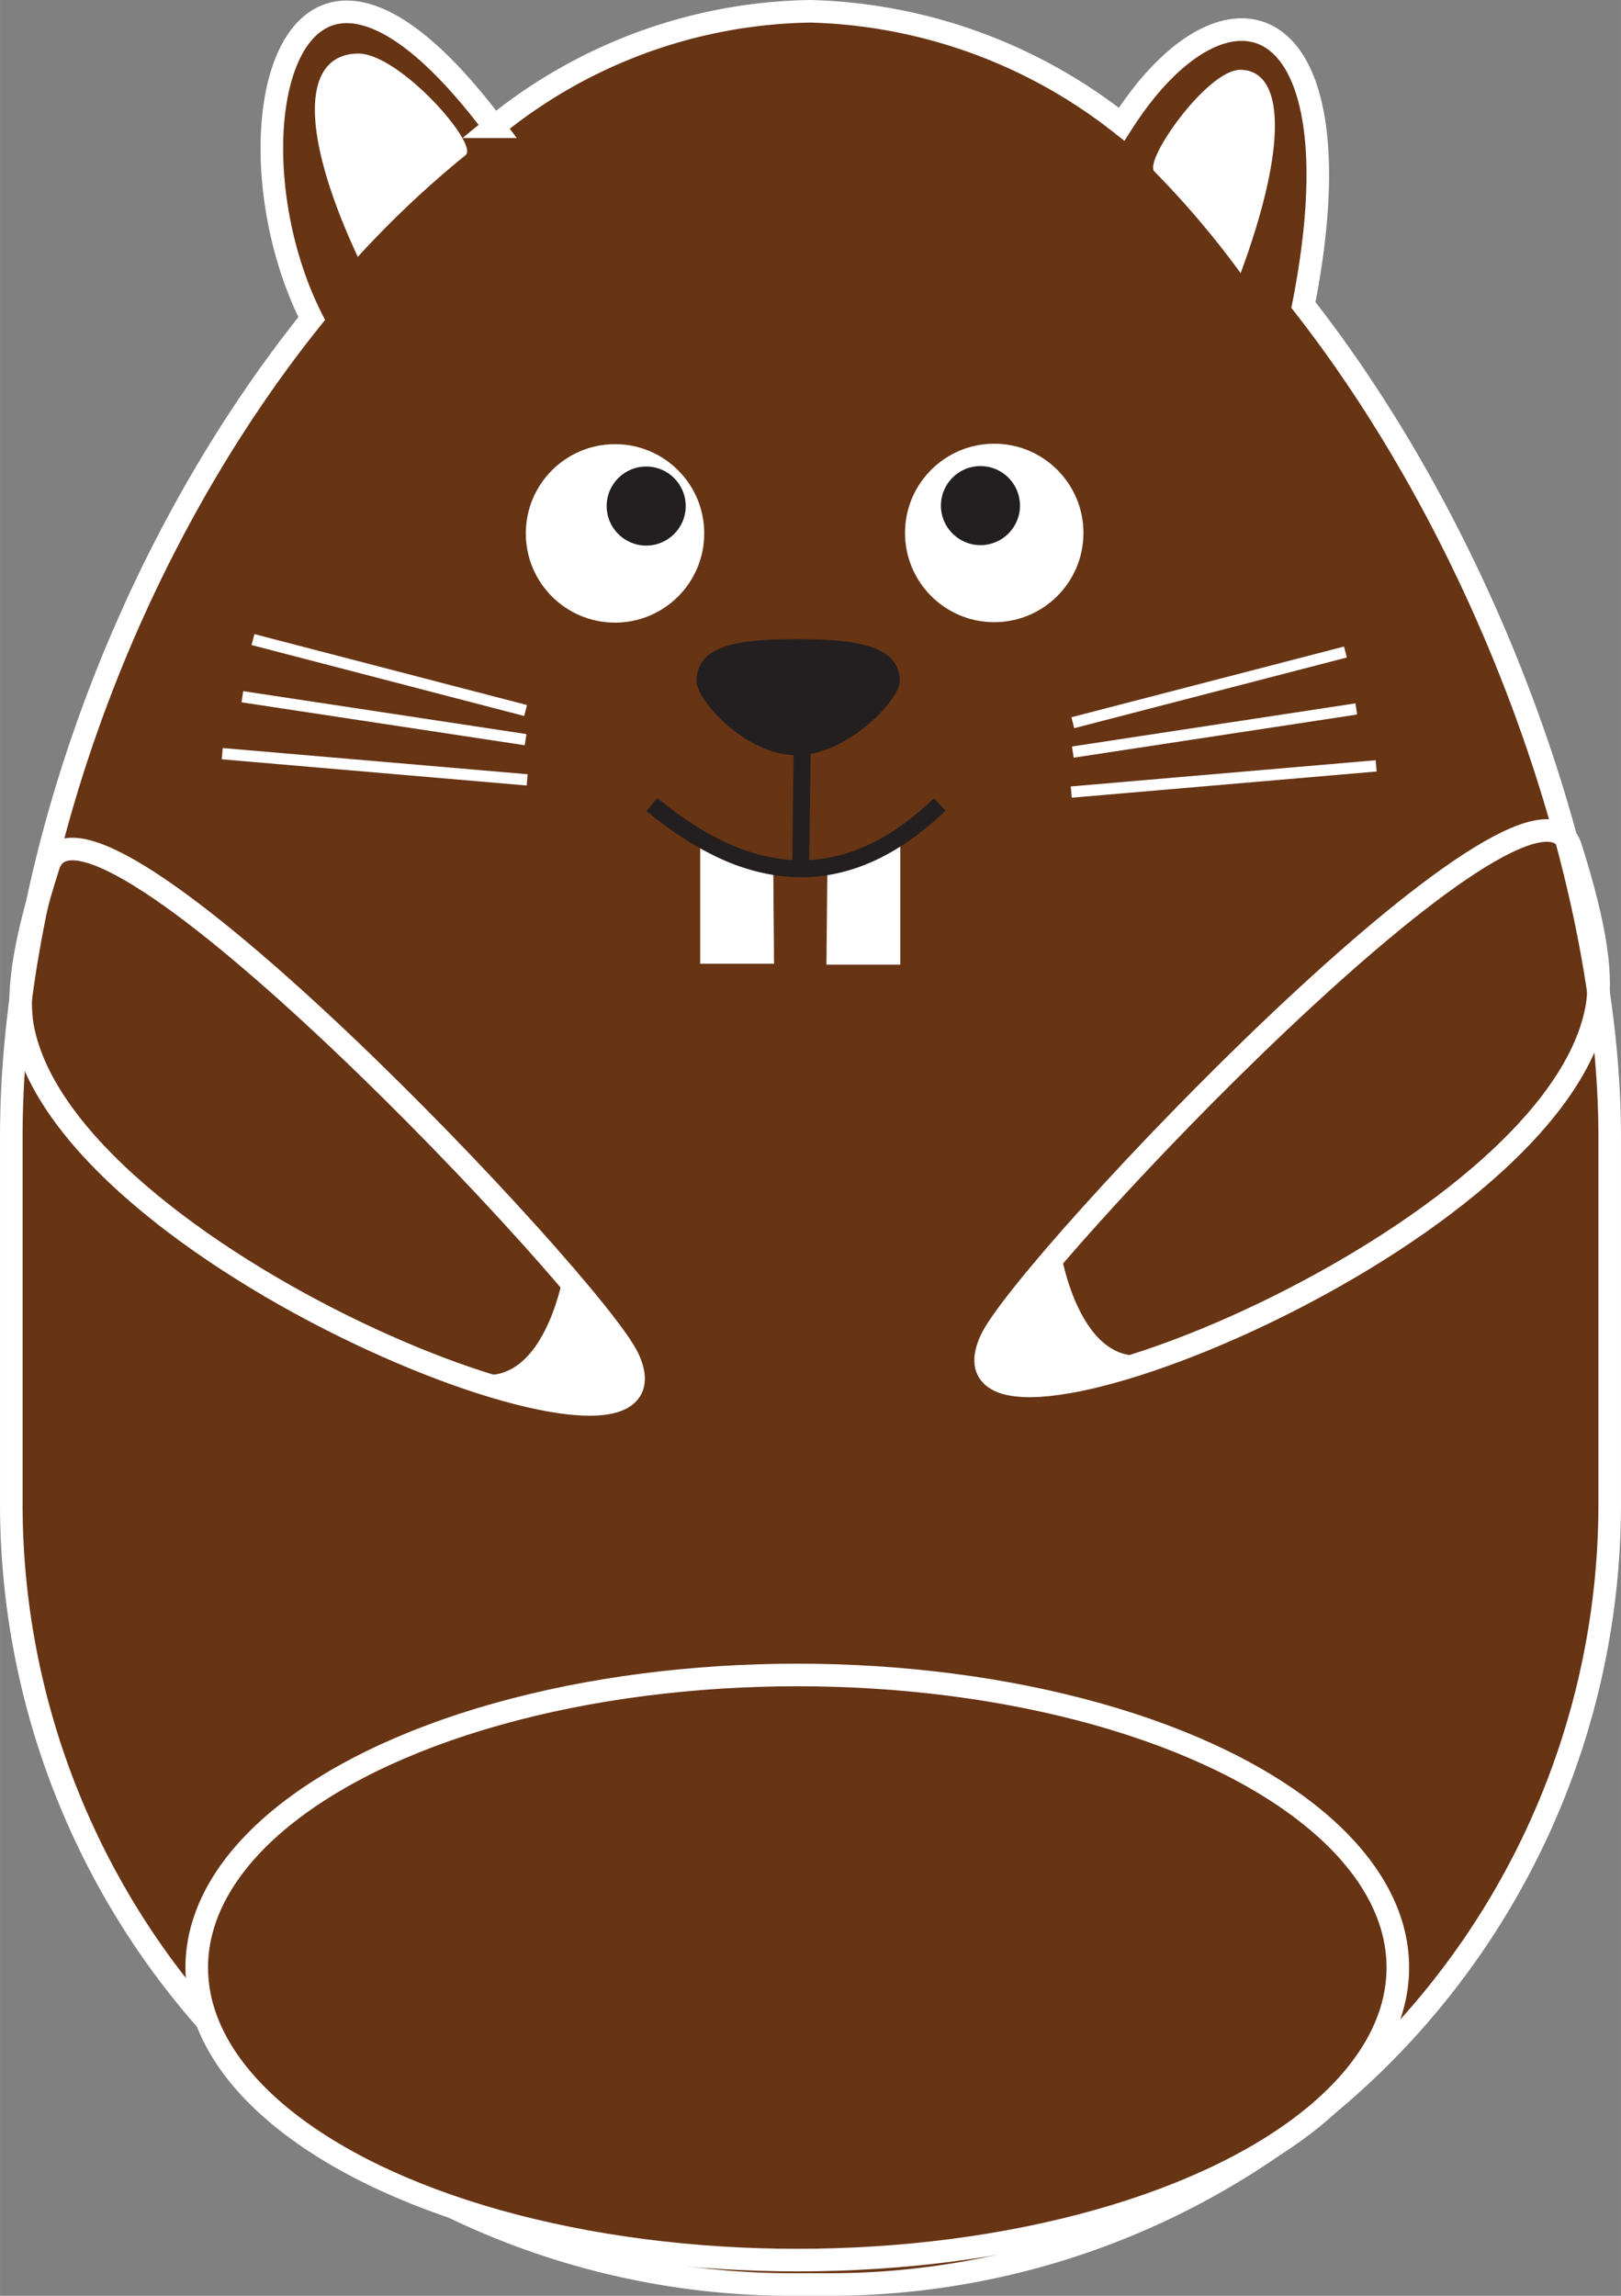 <svg id="Layer_1" data-name="Layer 1" xmlns="http://www.w3.org/2000/svg" width="25.32mm" height="35.85mm" viewBox="0 0 71.77 101.62"><rect x="0" y="0" width="71.77" height="101.62" fill="#808080" stroke="none"/><title>beaver</title><path id="body" d="M36.72,101.12H35.05A34.54,34.54,0,0,1,.5,66.58V50.31C.5,38.82,5.32,24.67,13.8,14.1c-4-7.93-1.15-20.78,8.08-8.49A22.67,22.67,0,0,1,35.89.5h0a23.16,23.16,0,0,1,13.77,5c4.64-7.29,10.67-5.34,8.05,8C66,24.09,71.27,39,71.27,50.31V66.58A34.54,34.54,0,0,1,36.72,101.12Z" fill="#673414" stroke="#fff" stroke-miterlimit="10"/><g id="eye"><circle cx="27.23" cy="23.61" r="3.95" fill="#fff"/><circle cx="44.02" cy="23.59" r="3.95" fill="#fff"/></g><g id="pupil"><circle cx="28.61" cy="22.4" r="1.75" fill="#231f20"/><circle cx="43.41" cy="22.38" r="1.75" fill="#231f20"/></g><g id="earsInside"><path d="M15.84,11.37a44.13,44.13,0,0,1,4.77-4.5c.62-.48-2.95-4.53-4.77-4.5C13.44,2.41,13.18,5.64,15.84,11.37Z" fill="#fff"/><path d="M54.93,12.09a40,40,0,0,0-3.82-4.5c-.49-.48,2.36-4.53,3.82-4.5C56.85,3.12,57.05,6.36,54.93,12.09Z" fill="#fff"/></g><g id="paws"><path d="M2.14,38.34c1.65-5.27,24.13,18.51,25.67,21.78,3.09,6.6-24.45-4-26.76-14.42C.7,44.16,1,41.91,2.14,38.34Z" fill="none" stroke="#fff" stroke-miterlimit="10"/><path d="M69.55,37.52C67.9,32.25,45.42,56,43.88,59.3c-3.09,6.6,24.45-4,26.76-14.42C71,43.35,70.68,41.1,69.55,37.52Z" fill="none" stroke="#fff" stroke-miterlimit="10"/><path d="M24.94,56.44s-.81,4.8-3.68,4.4,4.91,1.53,5.52,1.43,1.95-1.33,1-2.15A31.62,31.62,0,0,1,24.94,56.44Z" fill="#fff"/><path d="M47,55.59s.82,4.8,3.68,4.39-4.91,1.54-5.52,1.43-1.94-1.32-1-2.14A31.25,31.25,0,0,0,47,55.59Z" fill="#fff"/></g><g id="wiskers"><line x1="11.2" y1="28.31" x2="23.27" y2="31.45" fill="#223f1c" stroke="#fff" stroke-miterlimit="10" stroke-width="0.5"/><line x1="10.73" y1="30.84" x2="23.27" y2="32.74" fill="#223f1c" stroke="#fff" stroke-miterlimit="10" stroke-width="0.5"/><line x1="9.84" y1="33.36" x2="23.34" y2="34.52" fill="#223f1c" stroke="#fff" stroke-miterlimit="10" stroke-width="0.5"/><line x1="59.57" y1="28.86" x2="47.5" y2="31.99" fill="#223f1c" stroke="#fff" stroke-miterlimit="10" stroke-width="0.5"/><line x1="60.05" y1="31.38" x2="47.5" y2="33.29" fill="#223f1c" stroke="#fff" stroke-miterlimit="10" stroke-width="0.5"/><line x1="60.93" y1="33.9" x2="47.43" y2="35.06" fill="#223f1c" stroke="#fff" stroke-miterlimit="10" stroke-width="0.5"/></g><g id="teeth"><path d="M34.27,42.66H31V37.52a8.7,8.7,0,0,0,3.24,1.19Z" fill="#fff"/><path d="M36.59,42.7h3.27V37.43a8.43,8.43,0,0,1-3.23,1.22Z" fill="#fff"/></g><g id="nose"><path d="M39.84,30.15c0,.82-2.32,3.28-4.57,3.28S30.84,31,30.84,30.15c0-1.63,1.95-1.86,4.43-1.86S39.84,28.52,39.84,30.15Z" fill="#231f20"/><line x1="35.45" y1="38.54" x2="35.52" y2="32.54" fill="#6b4b2c" stroke="#231f20" stroke-miterlimit="10" stroke-width="0.75"/><path d="M28.86,35.61c4.85,4,9,3.58,12.75,0" fill="none" stroke="#231f20" stroke-miterlimit="10" stroke-width="0.75"/></g><ellipse id="tail" cx="35.3" cy="87.09" rx="26.59" ry="12.95" fill="#673414" stroke="#fff" stroke-miterlimit="10"/></svg>